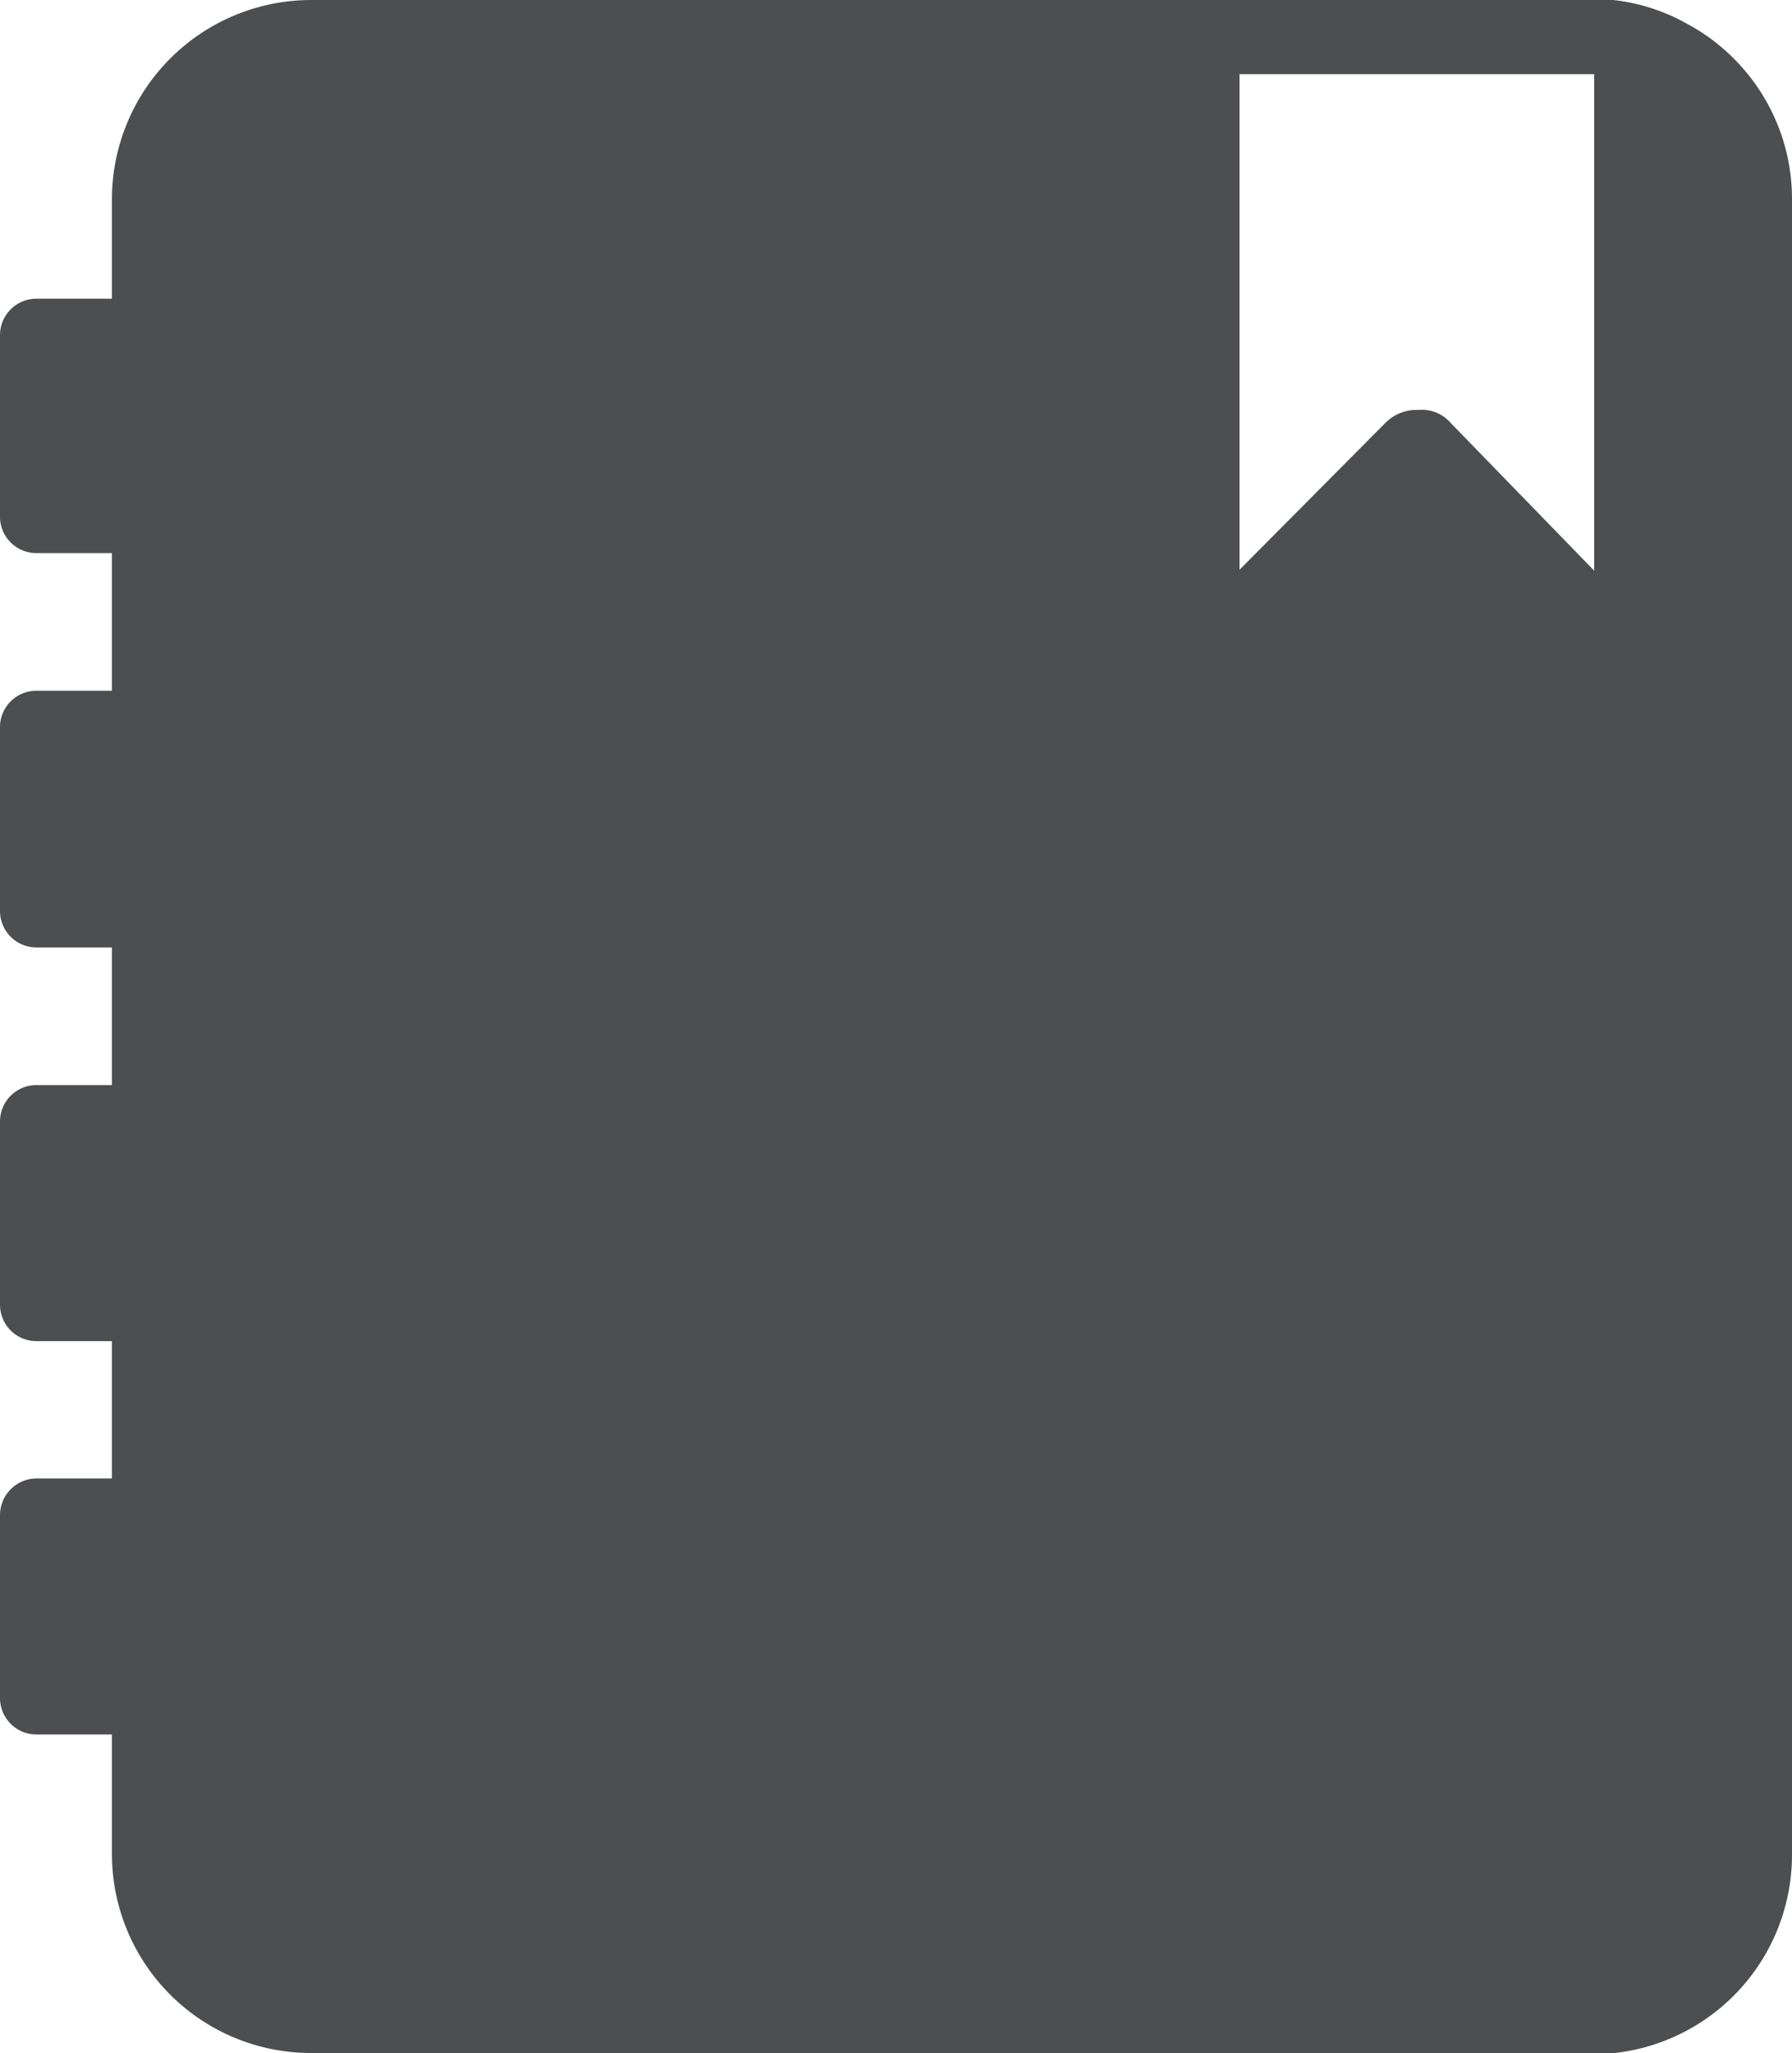 <svg xmlns="http://www.w3.org/2000/svg" viewBox="0 0 55.08 63.1"><defs><style>.cls-1{fill:#4d4e50;}</style></defs><title>Ресурс 7</title><g id="Слой_2" data-name="Слой 2"><g id="Object"><path class="cls-1" d="M51.87.74A5.94,5.94,0,0,0,49.58,0L49,0H9.56A6.13,6.13,0,0,0,3.44,6.12V9.18H1.12A1.12,1.12,0,0,0,0,10.3v5.62A1.12,1.12,0,0,0,1.12,17H3.44v4.23H1.12A1.12,1.12,0,0,0,0,22.39V28a1.12,1.12,0,0,0,1.12,1.12H3.44v4.23H1.12A1.12,1.12,0,0,0,0,34.48V40.1a1.12,1.12,0,0,0,1.12,1.12H3.44v4.22H1.12A1.13,1.13,0,0,0,0,46.57v5.62a1.12,1.12,0,0,0,1.12,1.12H3.44V57A6.12,6.12,0,0,0,9.56,63.1H49q.31,0,.63,0A6.13,6.13,0,0,0,55.08,57V6.12a6.09,6.09,0,0,0-1.8-4.33A6,6,0,0,0,51.87.74ZM44.59,13a1.17,1.17,0,0,0-1-.4,1.34,1.34,0,0,0-1,.39l-4.49,4.52,0-15.23H49l0,15.26Z"/></g></g></svg>